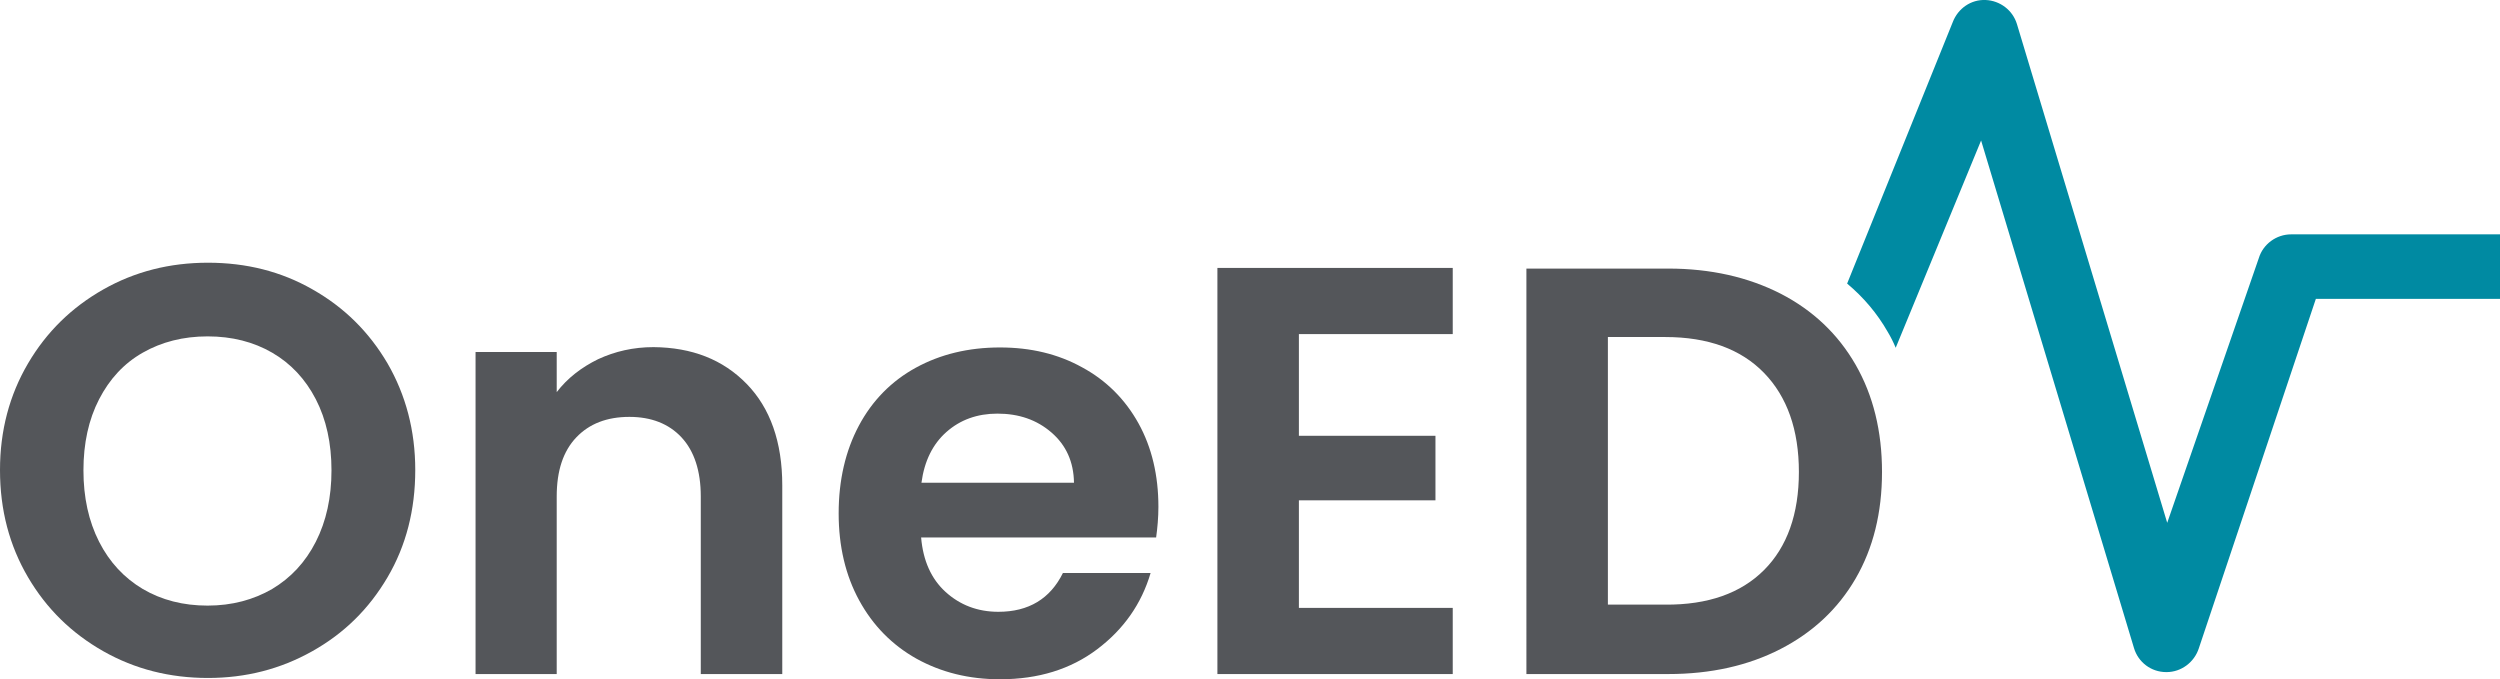 <?xml version="1.0" encoding="utf-8"?>
<!-- Generator: Adobe Illustrator 25.2.3, SVG Export Plug-In . SVG Version: 6.00 Build 0)  -->
<svg version="1.1" id="Layer_1" xmlns="http://www.w3.org/2000/svg" xmlns:xlink="http://www.w3.org/1999/xlink" x="0px" y="0px"
	 viewBox="0 0 767 208.4" style="enable-background:new 0 0 767 208.4;" xml:space="preserve">
<style type="text/css">
	.st0{fill:#54565A;}
	.st1{fill:#008AA2;}
</style>
<g>
	<path class="st0" d="M31.7,199.8c-9.7-5.5-17.4-13-23.1-22.7C2.9,167.4,0,156.5,0,144.2c0-12.1,2.9-23,8.6-32.7
		c5.7-9.7,13.4-17.2,23.1-22.7c9.7-5.5,20.4-8.2,32.1-8.2c11.8,0,22.5,2.7,32.1,8.2c9.7,5.5,17.3,13,23,22.7
		c5.6,9.7,8.5,20.6,8.5,32.7c0,12.2-2.8,23.2-8.5,32.9s-13.3,17.2-23.1,22.7S75.4,208,63.8,208C52.1,208,41.4,205.3,31.7,199.8z
		 M83.5,180.7c5.7-3.4,10.2-8.2,13.4-14.5c3.2-6.3,4.8-13.6,4.8-21.9s-1.6-15.6-4.8-21.8c-3.2-6.2-7.7-11-13.4-14.3
		c-5.7-3.3-12.3-5-19.8-5s-14.1,1.7-19.9,5c-5.8,3.3-10.2,8.1-13.4,14.3c-3.2,6.2-4.8,13.5-4.8,21.8s1.6,15.6,4.8,21.9
		c3.2,6.3,7.7,11.1,13.4,14.5c5.8,3.4,12.4,5.1,19.9,5.1S77.8,184,83.5,180.7z"/>
	<path class="st0" d="M229.1,117.8c7.2,7.4,10.9,17.8,10.9,31.1v57.9H215v-54.5c0-7.8-2-13.9-5.9-18.1c-3.9-4.2-9.3-6.3-16-6.3
		c-6.9,0-12.3,2.1-16.3,6.3c-4,4.2-6,10.2-6,18.1v54.5h-24.9V108h24.9v12.3c3.3-4.3,7.6-7.6,12.7-10.1c5.2-2.4,10.8-3.7,17-3.7
		C212.3,106.6,221.8,110.3,229.1,117.8z"/>
	<path class="st0" d="M354.7,164.9h-72.1c0.6,7.1,3.1,12.7,7.5,16.7c4.4,4,9.8,6.1,16.2,6.1c9.3,0,15.9-4,19.8-11.9h26.9
		c-2.8,9.5-8.3,17.3-16.4,23.4c-8.1,6.1-18,9.2-29.8,9.2c-9.5,0-18-2.1-25.6-6.3c-7.5-4.2-13.4-10.2-17.6-17.9
		c-4.2-7.7-6.3-16.6-6.3-26.7c0-10.2,2.1-19.2,6.2-26.9c4.1-7.7,10-13.7,17.5-17.8s16.1-6.2,25.8-6.2c9.4,0,17.8,2,25.2,6.1
		c7.4,4,13.2,9.8,17.3,17.2c4.1,7.4,6.1,16,6.1,25.6C355.4,158.8,355.1,162,354.7,164.9z M329.5,148.1c-0.1-6.4-2.4-11.5-6.9-15.4
		c-4.5-3.9-10-5.8-16.6-5.8c-6.2,0-11.4,1.9-15.6,5.6c-4.2,3.7-6.8,8.9-7.7,15.6H329.5z"/>
	<path class="st0" d="M398.5,102.5v31.2h41.9v19.8h-41.9v33h47.2v20.3h-72.2V82.2h72.2v20.3H398.5z"/>
	<path class="st0" d="M546.3,90.1c9.9,5.1,17.6,12.4,23,21.8c5.4,9.4,8.1,20.4,8.1,32.9s-2.7,23.4-8.1,32.7
		c-5.4,9.3-13.1,16.5-23,21.6c-9.9,5.1-21.4,7.7-34.5,7.7h-43.5V82.4h43.5C524.8,82.4,536.3,85,546.3,90.1z M541.2,174.9
		c7.1-7.1,10.7-17.2,10.7-30.1s-3.6-23.1-10.7-30.4c-7.1-7.3-17.2-11-30.3-11h-17.6v82.1h17.6C524,185.6,534.1,182,541.2,174.9z"/>
</g>
<path class="st1" d="M702.9,71.9L702.9,71.9c-4.5,0-8.6,3-9.9,7.3l-28.1,81.2l-46.1-153c-1.3-4.3-5.2-7.2-9.6-7.4
	c-4.5-0.2-8.5,2.6-10.1,6.8L566.7,87c5,4.2,9.2,9.1,12.5,14.9c0.9,1.5,1.7,3.1,2.4,4.8l26.2-63.6l46.9,155.7
	c1.3,4.4,5.3,7.4,9.9,7.4c0,0,0,0,0.1,0c4.5,0,8.5-3,9.9-7.3l35.9-107.2H767V71.9H702.9z"/>
</svg>

